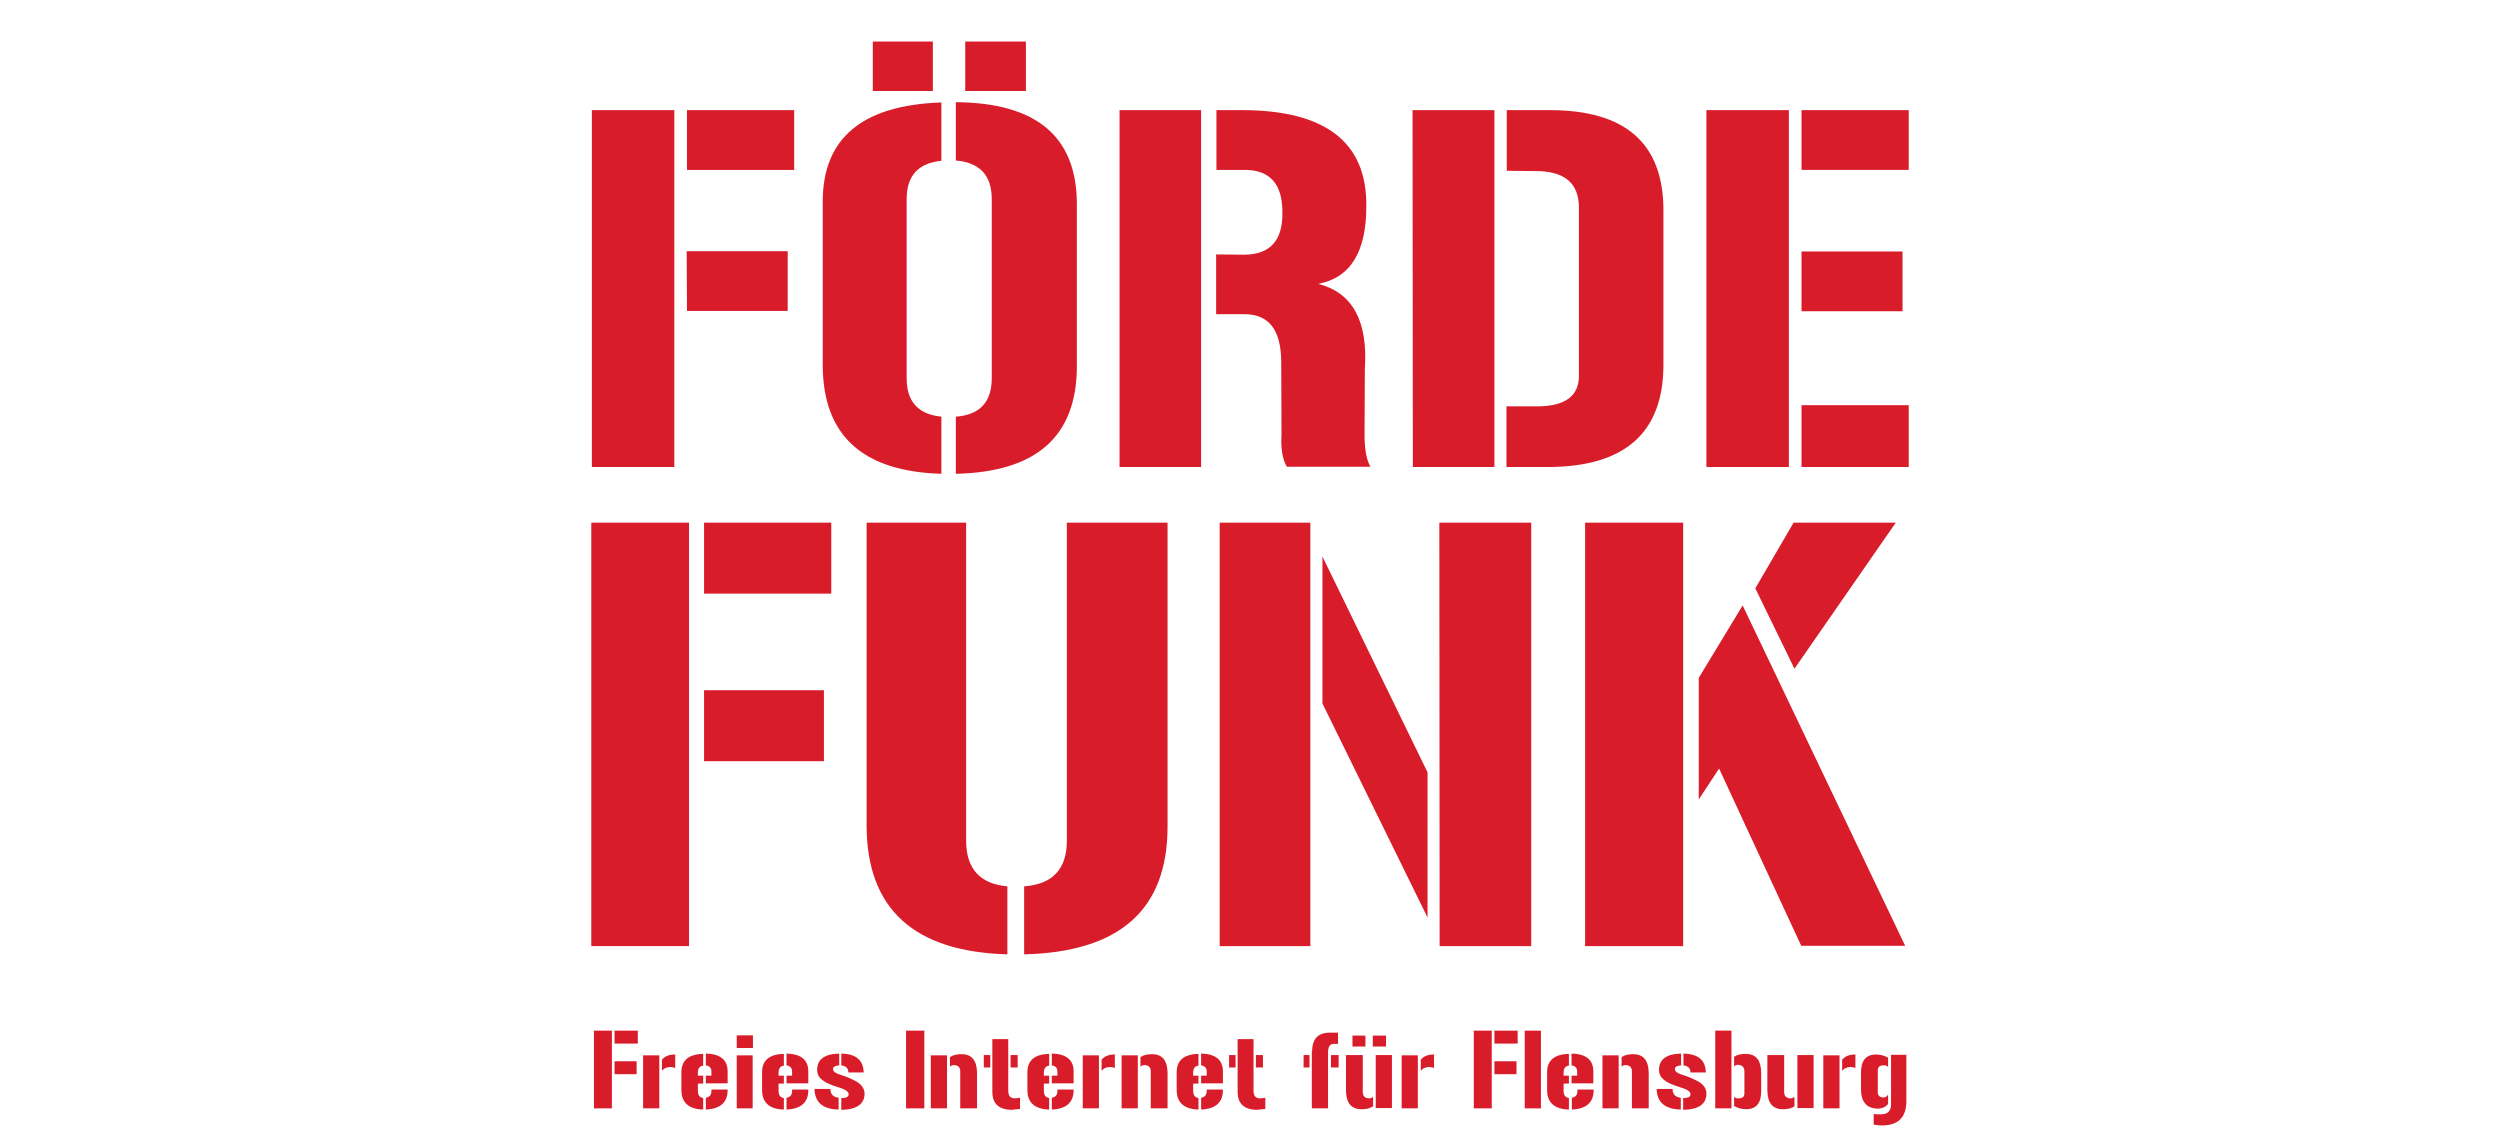 <?xml version="1.0" encoding="utf-8"?>
<!-- Generator: Adobe Illustrator 19.1.0, SVG Export Plug-In . SVG Version: 6.00 Build 0)  -->
<svg version="1.1" id="Ebene_1" xmlns="http://www.w3.org/2000/svg" xmlns:xlink="http://www.w3.org/1999/xlink" x="0px" y="0px"
	 viewBox="215 -46.5 849 388.1" style="enable-background:new 215 -46.5 849 388.1;" xml:space="preserve">
<style type="text/css">
	.st0{display:none;}
	.st1{fill:#D91C2A;}
</style>
<g id="ref" class="st0">
</g>
<g id="base_clr">
</g>
<g id="shd_addtnl">
</g>
<g id="shd_clr">
</g>
<g id="wll">
</g>
<g id="scrbbl">
</g>
<g id="font">
</g>
<g id="wifi">
	<g id="shd">
	</g>
</g>
<g id="fin">
</g>
<g id="typo">
</g>
<g>
	<g id="typo_1_">
		<path class="st1" d="M448.3,59.1h34.2V38.8h-34.3L448.3,59.1L448.3,59.1z M416,112.1h28V-9.1h-28V112.1z M448.3,11.2h36.4V-9.1
			h-36.4V11.2z"/>
		<path class="st1" d="M494.4,22.2c-0.1-21.7,13.3-33,40.3-33.9V8.1c-7.9,0.8-11.8,5.1-11.8,13v60.8c0,8,3.9,12.3,11.8,13.1v19.4
			c-26.8-0.8-40.2-13-40.3-36.8L494.4,22.2L494.4,22.2z M511.4-32.4h20.4v16.8h-20.4V-32.4z M551.8,21.1c0-8.1-4.1-12.4-12.2-13.1
			v-19.8c27.3,0.2,41,11.6,41.1,34.4v55.5c-0.1,23.6-13.7,35.7-41.1,36.3V95c8.2-0.6,12.2-5,12.2-13.1V21.1L551.8,21.1z M542.8-32.4
			h20.6v16.8h-20.6V-32.4z"/>
		<path class="st1" d="M595.2-9.1h27.7v121.2h-27.7V-9.1z M637.6,40c8.8-0.1,13.1-4.9,12.9-14.5c0-9.6-4.3-14.4-13.1-14.3h-9.3V-9.1
			h8.6c28.3,0,42.4,10.8,42.3,32.3c0.1,15.7-5.3,24.6-16.3,26.7c11.6,3,16.9,12.6,15.8,28.9l-0.1,22.4c0,5,0.7,8.6,2,10.8H652
			c-1.4-2.4-2.1-6-1.8-10.9l-0.1-25.3c-0.2-10.5-4.4-15.7-12.7-15.6H628V39.9L637.6,40L637.6,40z"/>
		<path class="st1" d="M694.7-9.1h27.8v121.2h-27.7L694.7-9.1L694.7-9.1z M726.7,11.5V-9.1h14.6c25.7,0,38.6,11.3,38.6,34v52.7
			c-0.1,22.9-13.1,34.4-39.1,34.5h-14.2V91.5h10c9.9,0.1,14.8-3.5,14.6-10.8V24c0-8.4-5-12.5-15-12.4L726.7,11.5L726.7,11.5z"/>
		<path class="st1" d="M794.5-9.1h28v121.2h-28V-9.1z M826.8-9.1h36.4v20.3h-36.4V-9.1z M826.8,38.9h34.3v20.3h-34.3V38.9z
			 M863.2,112.1h-36.4v-21h36.4V112.1z"/>
		<path class="st1" d="M415.8,131H449v143.8h-33.2V131z M454.1,131h43.2v24.1h-43.2V131z M454.1,187.9h40.7V212h-40.7V187.9z"/>
		<path class="st1" d="M557.1,277.6c-31.8-0.9-47.7-15.5-47.8-43.6V131h33.8v108c0,9.5,4.7,14.7,14,15.5V277.6z M562.8,254.5
			c9.7-0.7,14.5-5.9,14.5-15.5V131h34.2v103.5c-0.1,28-16.3,42.3-48.7,43.1V254.5z"/>
		<path class="st1" d="M629.2,131H660v143.8h-30.8V131z M699.8,215.8v49.3l-35.7-72.7v-49.9L699.8,215.8z M703.8,131H735v143.8
			h-31.1L703.8,131z"/>
		<path class="st1" d="M786.6,274.8h-33.3V131h33.3V274.8z M791.9,225v-41.3l14.9-24.6L862,274.7h-35.3l-27.9-60.2L791.9,225z
			 M824.1,131h34.7l-34.4,49.6l-13.3-27.3L824.1,131z"/>
	</g>
	<g>
		<path class="st1" d="M416.7,303.5h6.1v26.4h-6.1V303.5z M423.7,307.9v-4.4h7.9v4.4H423.7z M423.7,318.3v-4.4h7.5v4.4H423.7z"/>
		<path class="st1" d="M433.4,329.9v-18h5.5v18H433.4z M439.7,313.5c1-1.3,2.5-1.9,4.6-1.9v4.6c-1-0.4-1.9-0.4-2.7-0.2
			s-1.4,0.6-1.8,1.2V313.5z"/>
		<path class="st1" d="M452,318.8h1.8v2.7H452v2.5c0,1.4,0.6,2.2,1.8,2.4v3.9c-4.9-0.1-7.4-2.4-7.4-6.6v-6.1c0-4,2.5-6.1,7.4-6.2v4
			c-1.1,0.1-1.7,0.8-1.8,2.1V318.8z M454.7,321.5v-2.7h1.9v-1.4c0-1.2-0.6-1.9-1.9-2.1v-4c5,0.1,7.5,2.2,7.4,6.3l0,3.8H454.7z
			 M462.1,323.7c0,4.2-2.5,6.4-7.4,6.6v-4c1.3-0.2,1.9-1,1.9-2.3v-0.5h5.5V323.7z"/>
		<path class="st1" d="M465.2,309.4v-4.3h5.5v4.3H465.2z M465.2,329.9v-18h5.4v18H465.2z"/>
		<path class="st1" d="M479.4,318.8h1.8v2.7h-1.8v2.5c0,1.4,0.6,2.2,1.8,2.4v3.9c-4.9-0.1-7.4-2.4-7.4-6.6v-6.1c0-4,2.5-6.1,7.4-6.2
			v4c-1.1,0.1-1.7,0.8-1.8,2.1V318.8z M482.1,321.5v-2.7h1.9v-1.4c0-1.2-0.6-1.9-1.9-2.1v-4c5,0.1,7.5,2.2,7.4,6.3l0,3.8H482.1z
			 M489.5,323.7c0,4.2-2.5,6.4-7.4,6.6v-4c1.3-0.2,1.9-1,1.9-2.3v-0.5h5.5V323.7z"/>
		<path class="st1" d="M497,323.3c0,1.8,1,2.8,2.8,3v4c-5.4-0.1-8.1-2.5-8.2-7H497z M508.6,324.9c0,3.5-2.6,5.4-7.9,5.5v-4h0
			c1.7,0,2.5-0.4,2.5-1.3s-1.2-1.7-3.6-2.4c-2.4-0.7-4.2-1.5-5.3-2.4c-1.2-0.9-1.8-2-1.8-3.5c0-3.5,2.5-5.4,7.5-5.5v4
			c-1.4,0.1-2.1,0.5-2.1,1.3c0,0.8,0.9,1.4,2.5,1.9c1.7,0.5,3.4,1.2,5.3,2.2C507.6,321.8,508.6,323.2,508.6,324.9z M503.1,317.7
			c0-1.4-0.8-2.2-2.4-2.4v-4c5,0.1,7.5,2.2,7.6,6.4L503.1,317.7z"/>
		<path class="st1" d="M522.7,329.9v-26.4h6.2v26.4H522.7z"/>
		<path class="st1" d="M531.1,329.9v-18h5.5v18H531.1z M546.8,329.9h-5.7v-12.2c0.1-1.7-0.7-2.5-2.2-2.5c-0.5,0-0.9,0.2-1.3,0.5
			v-3.2c1-0.7,2.3-1,3.9-1c3.5,0,5.2,2.1,5.3,6.2h0V329.9z"/>
		<path class="st1" d="M549.1,311.8h2.2v4.2h-2.2V311.8z M552,306.4h5.4v17.5c0,1.7,0.7,2.6,2.2,2.6c0.5,0,1.1-0.1,1.8-0.2l0,3.8
			c-0.3,0-0.6,0.1-1,0.1c-0.4,0-1,0.1-1.6,0.2c-4.6,0-6.8-2.1-6.8-6.1V306.4z M558.2,316v-4.2h2.4v4.2H558.2z"/>
		<path class="st1" d="M569.5,318.8h1.8v2.7h-1.8v2.5c0,1.4,0.6,2.2,1.8,2.4v3.9c-4.9-0.1-7.4-2.4-7.4-6.6v-6.1c0-4,2.5-6.1,7.4-6.2
			v4c-1.1,0.1-1.7,0.8-1.8,2.1V318.8z M572.2,321.5v-2.7h1.9v-1.4c0-1.2-0.6-1.9-1.9-2.1v-4c5,0.1,7.5,2.2,7.4,6.3l0,3.8H572.2z
			 M579.6,323.7c0,4.2-2.5,6.4-7.4,6.6v-4c1.3-0.2,1.9-1,1.9-2.3v-0.5h5.5V323.7z"/>
		<path class="st1" d="M582.7,329.9v-18h5.5v18H582.7z M589,313.5c1-1.3,2.5-1.9,4.6-1.9v4.6c-1-0.4-1.9-0.4-2.7-0.2
			s-1.4,0.6-1.8,1.2V313.5z"/>
		<path class="st1" d="M595.9,329.9v-18h5.5v18H595.9z M611.5,329.9h-5.7v-12.2c0.1-1.7-0.7-2.5-2.2-2.5c-0.5,0-0.9,0.2-1.3,0.5
			v-3.2c1-0.7,2.3-1,3.9-1c3.5,0,5.2,2.1,5.3,6.2h0V329.9z"/>
		<path class="st1" d="M620.2,318.8h1.8v2.7h-1.8v2.5c0,1.4,0.6,2.2,1.8,2.4v3.9c-4.9-0.1-7.4-2.4-7.4-6.6v-6.1c0-4,2.5-6.1,7.4-6.2
			v4c-1.1,0.1-1.7,0.8-1.8,2.1V318.8z M622.9,321.5v-2.7h1.9v-1.4c0-1.2-0.6-1.9-1.9-2.1v-4c5,0.1,7.5,2.2,7.4,6.3l0,3.8H622.9z
			 M630.3,323.7c0,4.2-2.5,6.4-7.4,6.6v-4c1.3-0.2,1.9-1,1.9-2.3v-0.5h5.5V323.7z"/>
		<path class="st1" d="M632.4,311.8h2.2v4.2h-2.2V311.8z M635.3,306.4h5.4v17.5c0,1.7,0.7,2.6,2.2,2.6c0.5,0,1.1-0.1,1.8-0.2l0,3.8
			c-0.3,0-0.6,0.1-1,0.1c-0.4,0-1,0.1-1.6,0.2c-4.6,0-6.8-2.1-6.8-6.1V306.4z M641.5,316v-4.2h2.4v4.2H641.5z"/>
		<path class="st1" d="M657.7,311.8h2v4.2h-2V311.8z M660.6,310.6c0-4.4,2.1-6.5,6.3-6.4h2.5v3.8H669c-0.1,0-0.3,0-0.5,0
			s-0.4,0-0.6,0c-1.2,0-1.8,0.9-1.9,2.6v19.3h-5.5V310.6z M667,316v-4.2h2.6v4.2H667z"/>
		<path class="st1" d="M672.1,311.8h5.7v12.2c-0.1,1.7,0.7,2.5,2.2,2.5c0.5,0,0.9-0.2,1.3-0.5v3.2c-1,0.7-2.3,1-3.9,1
			c-3.5,0-5.2-2.1-5.3-6.2h0V311.8z M674.3,308.9v-3.7h4.4v3.7H674.3z M681.2,308.9v-3.7h4.5v3.7H681.2z M687.7,311.8v18h-5.5v-18
			H687.7z"/>
		<path class="st1" d="M691,329.9v-18h5.5v18H691z M697.4,313.5c1-1.3,2.5-1.9,4.6-1.9v4.6c-1-0.4-1.9-0.4-2.7-0.2
			c-0.8,0.2-1.4,0.6-1.8,1.2V313.5z"/>
		<path class="st1" d="M715.5,303.5h6.1v26.4h-6.1V303.5z M722.5,307.9v-4.4h7.9v4.4H722.5z M722.5,318.3v-4.4h7.5v4.4H722.5z"/>
		<path class="st1" d="M732.8,329.9v-26.4h5.5v26.4H732.8z"/>
		<path class="st1" d="M746,318.8h1.8v2.7H746v2.5c0,1.4,0.6,2.2,1.8,2.4v3.9c-4.9-0.1-7.4-2.4-7.4-6.6v-6.1c0-4,2.5-6.1,7.4-6.2v4
			c-1.1,0.1-1.7,0.8-1.8,2.1V318.8z M748.7,321.5v-2.7h1.9v-1.4c0-1.2-0.6-1.9-1.9-2.1v-4c5,0.1,7.5,2.2,7.4,6.3l0,3.8H748.7z
			 M756.2,323.7c0,4.2-2.5,6.4-7.4,6.6v-4c1.3-0.2,1.9-1,1.9-2.3v-0.5h5.5V323.7z"/>
		<path class="st1" d="M759.2,329.9v-18h5.5v18H759.2z M774.9,329.9h-5.7v-12.2c0.1-1.7-0.7-2.5-2.2-2.5c-0.5,0-0.9,0.2-1.3,0.5
			v-3.2c1-0.7,2.3-1,3.9-1c3.5,0,5.2,2.1,5.3,6.2h0V329.9z"/>
		<path class="st1" d="M783,323.3c0,1.8,1,2.8,2.8,3v4c-5.4-0.1-8.1-2.5-8.2-7H783z M794.5,324.9c0,3.5-2.6,5.4-7.9,5.5v-4h0
			c1.7,0,2.5-0.4,2.5-1.3c0-0.9-1.2-1.7-3.6-2.4c-2.4-0.7-4.2-1.5-5.3-2.4c-1.2-0.9-1.8-2-1.8-3.5c0-3.5,2.5-5.4,7.5-5.5v4
			c-1.4,0.1-2.1,0.5-2.1,1.3c0,0.8,0.9,1.4,2.5,1.9c1.7,0.5,3.4,1.2,5.3,2.2C793.6,321.8,794.5,323.2,794.5,324.9z M789.1,317.7
			c0-1.4-0.8-2.2-2.4-2.4v-4c5,0.1,7.5,2.2,7.6,6.4L789.1,317.7z"/>
		<path class="st1" d="M797.5,329.9v-26.4h5.5v26.4H797.5z M805.2,315.1c-0.5,0-0.9,0.2-1.3,0.5v-3.2c1-0.7,2.3-1,3.9-1
			c3.6,0,5.3,2.2,5.3,6.6v6c0,4.1-1.6,6.1-5,6.2c-1.6,0-3-0.4-4.2-1.1v-3.1c0.5,0.4,1,0.6,1.6,0.5c1.3,0,1.9-0.6,1.9-1.7v-7
			C807.5,316,806.8,315.2,805.2,315.1z"/>
		<path class="st1" d="M815.2,311.8h5.7v12.2c-0.1,1.7,0.7,2.5,2.2,2.5c0.5,0,0.9-0.2,1.3-0.5v3.2c-1,0.7-2.3,1-3.9,1
			c-3.5,0-5.2-2.1-5.3-6.2h0V311.8z M830.9,311.8v18h-5.5v-18H830.9z"/>
		<path class="st1" d="M834.2,329.9v-18h5.5v18H834.2z M840.5,313.5c1-1.3,2.5-1.9,4.6-1.9v4.6c-1-0.4-1.9-0.4-2.7-0.2
			c-0.8,0.2-1.4,0.6-1.8,1.2V313.5z"/>
		<path class="st1" d="M854.6,326.2c0.7,0,1.2-0.3,1.6-1v3.2c-0.8,1-1.9,1.5-3.3,1.6c-3.9,0-5.9-2.2-5.9-6.6v-5.6
			c0-4.1,1.6-6.1,5-6.2c1.6,0,3,0.4,4.2,1.1v3.1c-0.5-0.4-1-0.6-1.6-0.5c-1.3,0-1.9,0.6-1.9,1.7v6.7
			C852.5,325.4,853.2,326.2,854.6,326.2z M862.4,311.8v15.6c0,5.6-2.8,8.3-8.3,8.3c-0.5,0-0.9,0-1.4-0.1c-0.5,0-0.9-0.1-1.4-0.2
			l0-3.6c0.5,0.1,1.4,0.2,2.7,0.1c2.1,0,3.2-1.2,3.2-3.4v-16.8H862.4z"/>
	</g>
</g>
</svg>
